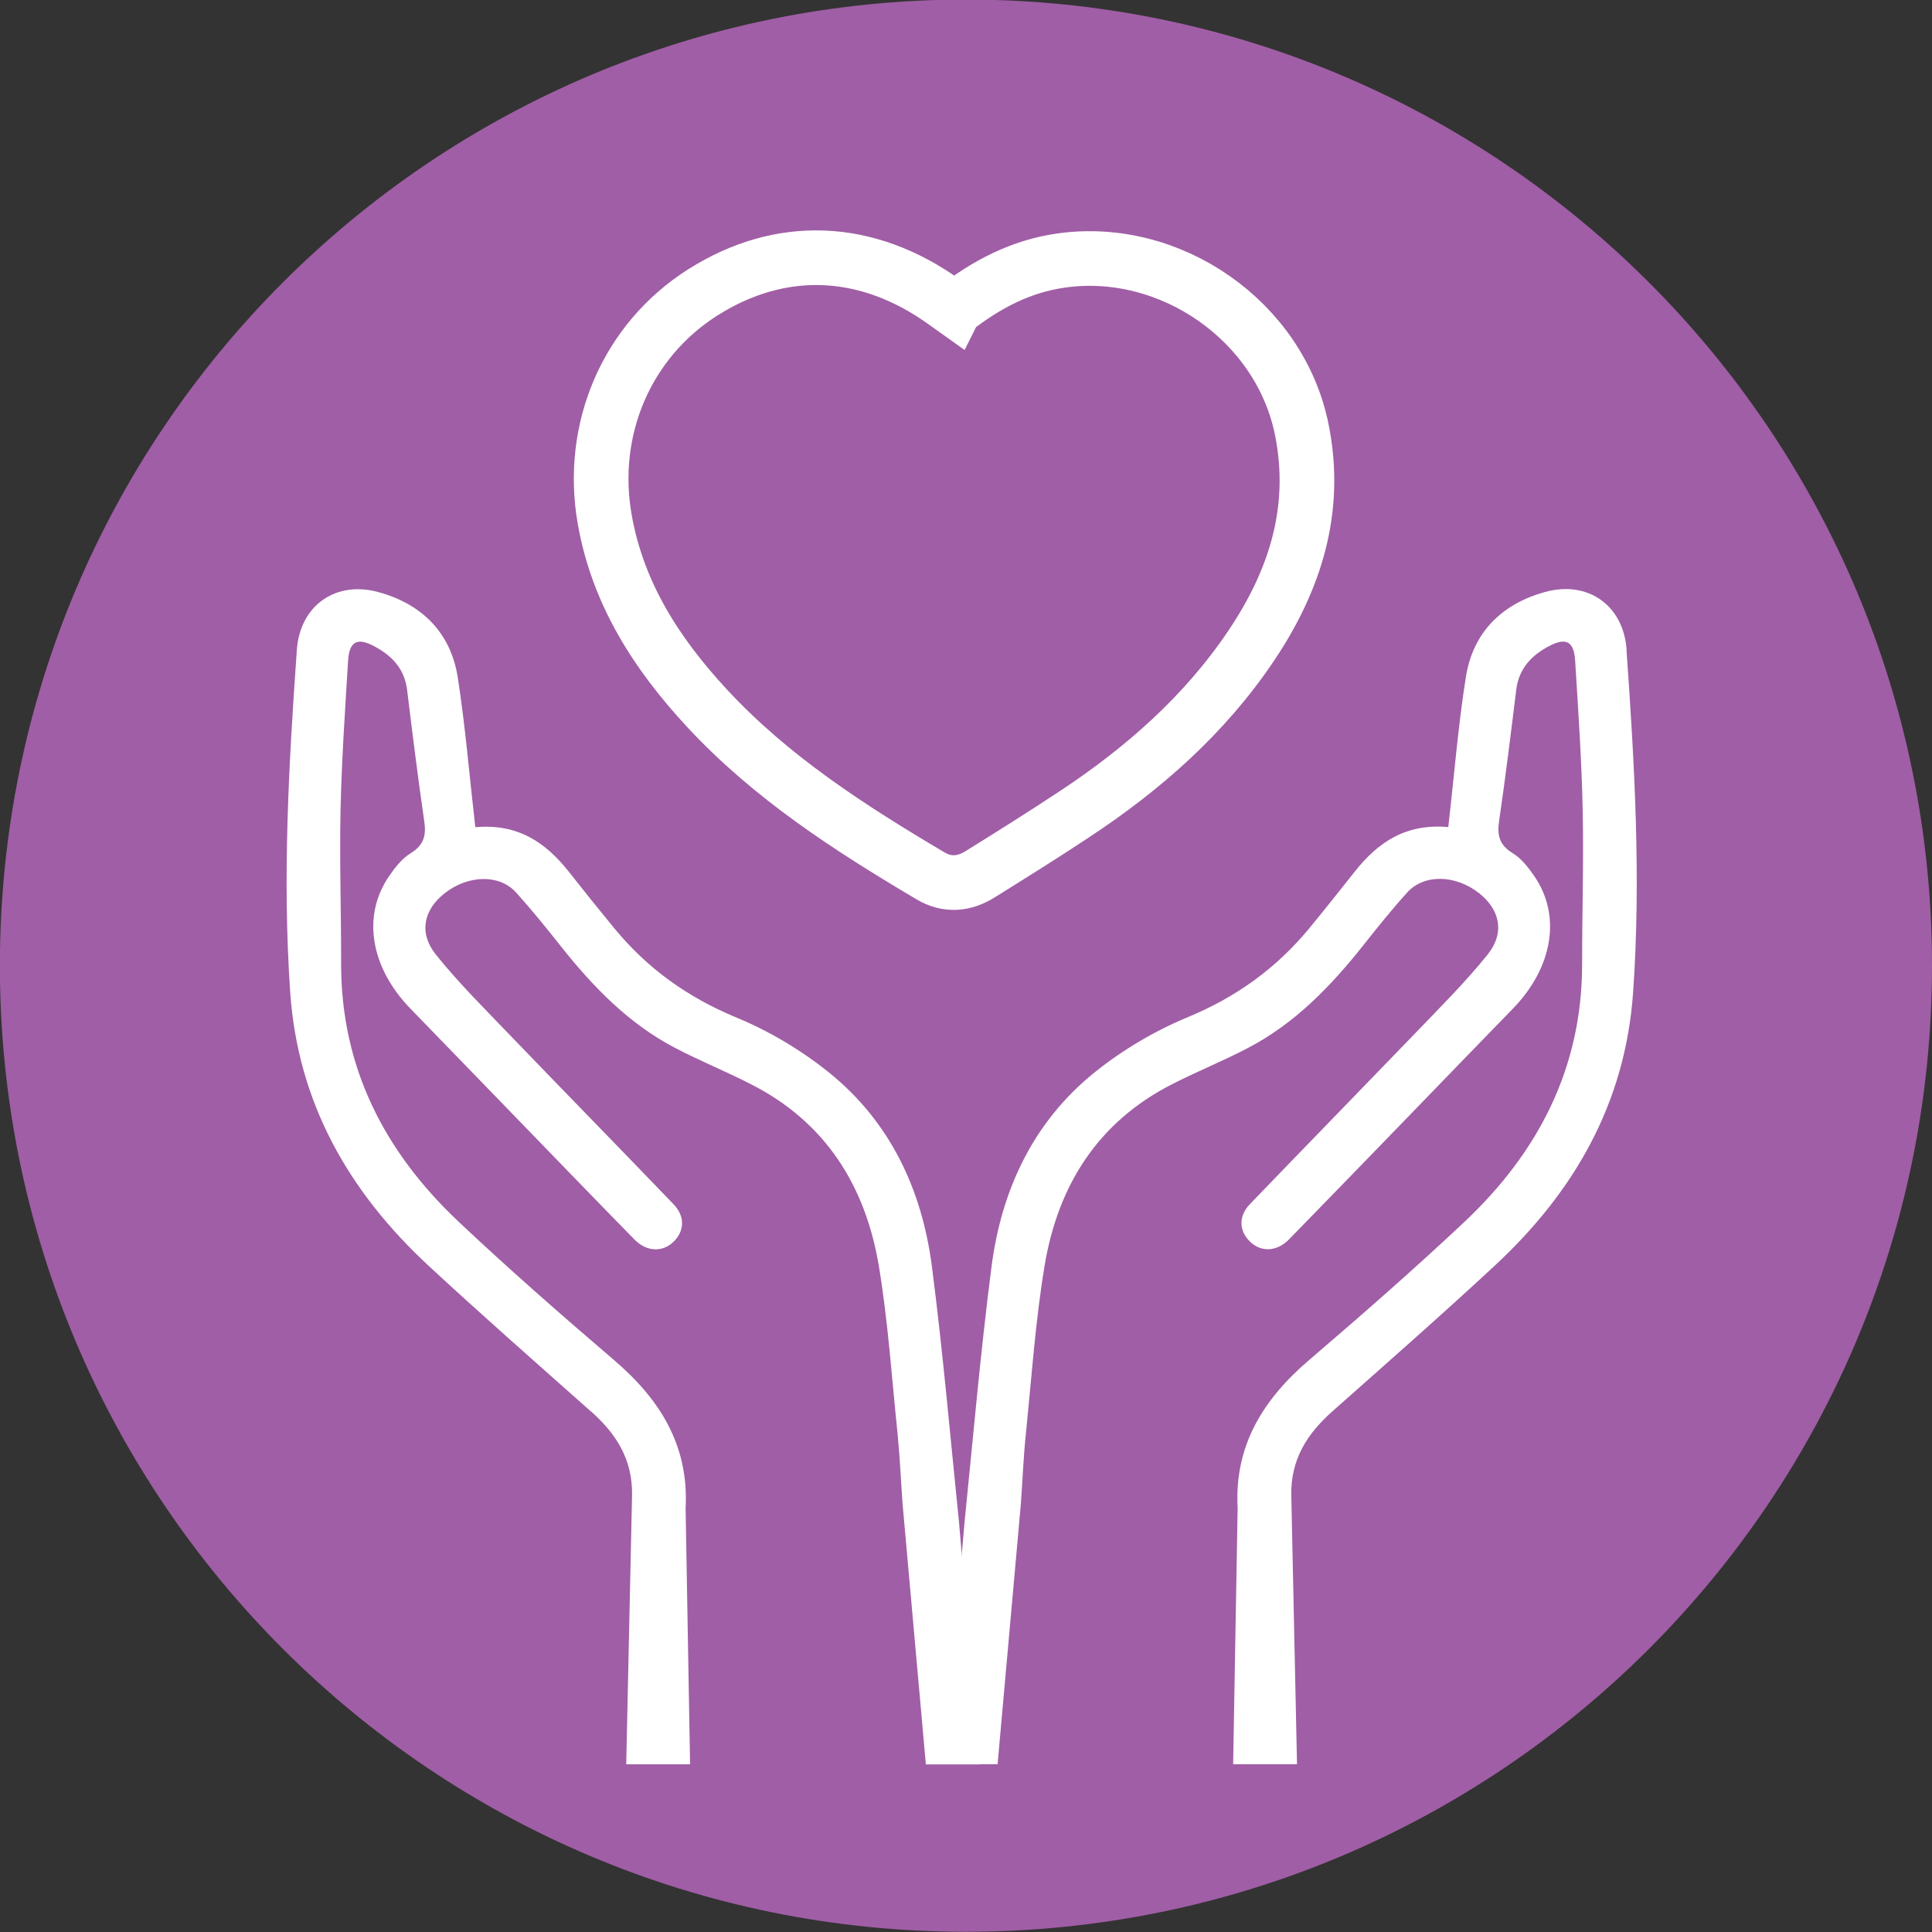 <?xml version="1.0" encoding="UTF-8"?>
<!-- Created with Inkscape (http://www.inkscape.org/) -->
<svg width="17.246mm" height="17.247mm" version="1.1" viewBox="0 0 17.246 17.247" xmlns="http://www.w3.org/2000/svg">
 <rect x="0" y="0" width="17.246" height="17.247" fill="#333333" stroke="none"/>
 <g transform="translate(3.18 -105.69)">
  <path d="m14.066 114.31c0 4.763-3.861 8.624-8.624 8.624s-8.623-3.861-8.623-8.624 3.86-8.624 8.623-8.624 8.624 3.861 8.624 8.624" fill="#a05ea6"/>
  <g transform="matrix(.353 0 0 -.353 5.34 108.45)">
   <path d="m0 0c0.814 0.631 1.675 1.086 2.7 1.231 2.766 0.391 5.535-1.537 6.084-4.282 0.404-2.013-0.169-3.807-1.284-5.464-1.173-1.743-2.721-3.104-4.462-4.253-0.785-0.521-1.585-1.02-2.386-1.519-0.406-0.254-0.834-0.296-1.262-0.04-2.04 1.208-4.029 2.489-5.656 4.246-1.266 1.368-2.249 2.89-2.579 4.771-0.399 2.277 0.557 4.512 2.478 5.733 1.968 1.247 4.143 1.165 6.1-0.233 0.074-0.053 0.145-0.103 0.267-0.19z" fill="none" stroke="#fff" stroke-miterlimit="10" stroke-width="1.382"/>
  </g>
  <path d="m2.097 118.29c0.225 0.2 0.371 0.43 0.365 0.748l-0.052 2.401h0.57l-0.04-2.285c0.031-0.561-0.23-0.975-0.642-1.326-0.47-0.402-0.935-0.809-1.385-1.233-0.659-0.622-1.049-1.374-1.048-2.302 0.001-0.458-0.015-0.918-0.005-1.377 0.01-0.442 0.04-0.883 0.067-1.325 0.01-0.175 0.081-0.214 0.234-0.132 0.156 0.083 0.27 0.2 0.293 0.389 0.048 0.391 0.096 0.781 0.153 1.172 0.019 0.127-0.003 0.214-0.121 0.286-0.077 0.047-0.138 0.126-0.19 0.201-0.247 0.354-0.171 0.818 0.189 1.188 0.285 0.294 0.57 0.588 0.855 0.882 0.38 0.392 0.76 0.786 1.142 1.176 0.11 0.113 0.251 0.117 0.35 0.022 0.098-0.095 0.105-0.226 7.056e-4 -0.335-0.484-0.504-0.973-1.003-1.458-1.507-0.226-0.236-0.46-0.467-0.664-0.722-0.156-0.194-0.108-0.401 0.078-0.547 0.21-0.165 0.489-0.173 0.639-6e-3 0.139 0.154 0.27 0.316 0.398 0.478 0.288 0.363 0.607 0.693 1.022 0.909 0.222 0.116 0.455 0.21 0.677 0.324 0.667 0.339 1.022 0.91 1.141 1.626 0.082 0.495 0.115 0.999 0.167 1.499 0.02 0.204 0.029 0.409 0.044 0.619l0.208 2.327h0.481l-0.185-2.16c-0.078-0.761-0.144-1.525-0.242-2.284-0.089-0.688-0.373-1.293-0.921-1.734-0.248-0.199-0.533-0.369-0.827-0.49-0.433-0.18-0.791-0.436-1.085-0.793-0.139-0.169-0.276-0.339-0.411-0.511-0.204-0.256-0.45-0.428-0.832-0.394-0.053-0.461-0.089-0.903-0.157-1.34-0.064-0.399-0.321-0.652-0.706-0.758-0.376-0.105-0.701 0.112-0.73 0.515-0.072 1.018-0.13 2.038-0.059 3.06 0.069 0.986 0.524 1.778 1.234 2.437 0.477 0.442 0.966 0.871 1.452 1.303" fill="#fff"/>
  <path d="m11.34 111.49c-0.029-0.404-0.354-0.621-0.73-0.515-0.384 0.106-0.642 0.36-0.705 0.759-0.069 0.436-0.104 0.878-0.157 1.339-0.382-0.034-0.628 0.138-0.832 0.394-0.135 0.171-0.271 0.342-0.41 0.511-0.295 0.357-0.653 0.614-1.086 0.793-0.294 0.122-0.579 0.291-0.827 0.49-0.548 0.441-0.833 1.047-0.922 1.735-0.098 0.759-0.164 1.521-0.241 2.283l-0.186 2.159h0.481l0.208-2.327c0.015-0.21 0.023-0.415 0.044-0.619 0.051-0.5 0.085-1.004 0.167-1.5 0.118-0.715 0.473-1.286 1.141-1.625 0.223-0.114 0.456-0.207 0.678-0.324 0.415-0.217 0.733-0.546 1.021-0.908 0.129-0.163 0.259-0.325 0.398-0.479 0.151-0.166 0.43-0.158 0.64 6e-3 0.186 0.146 0.234 0.353 0.078 0.548-0.204 0.254-0.438 0.485-0.665 0.722-0.485 0.503-0.973 1.003-1.457 1.506-0.105 0.109-0.098 0.241 7.056e-4 0.336 0.098 0.095 0.239 0.091 0.349-0.022 0.382-0.391 0.762-0.784 1.142-1.176 0.284-0.294 0.569-0.588 0.854-0.881 0.36-0.37 0.436-0.835 0.189-1.189-0.052-0.075-0.114-0.155-0.19-0.2-0.119-0.073-0.14-0.16-0.121-0.287 0.057-0.39 0.105-0.781 0.153-1.172 0.023-0.189 0.137-0.307 0.292-0.389 0.153-0.081 0.224-0.043 0.234 0.132 0.027 0.442 0.058 0.883 0.067 1.326 0.01 0.459-0.005 0.917-0.005 1.377 0.001 0.927-0.389 1.68-1.048 2.302-0.45 0.423-0.915 0.83-1.385 1.232-0.412 0.351-0.673 0.765-0.642 1.326l-0.04 2.285h0.57l-0.051-2.4c-0.006-0.319 0.14-0.548 0.365-0.748 0.486-0.431 0.976-0.861 1.452-1.303 0.71-0.659 1.165-1.451 1.234-2.437 0.072-1.021 0.013-2.041-0.059-3.06" fill="#fff"/>
 </g>
</svg>
